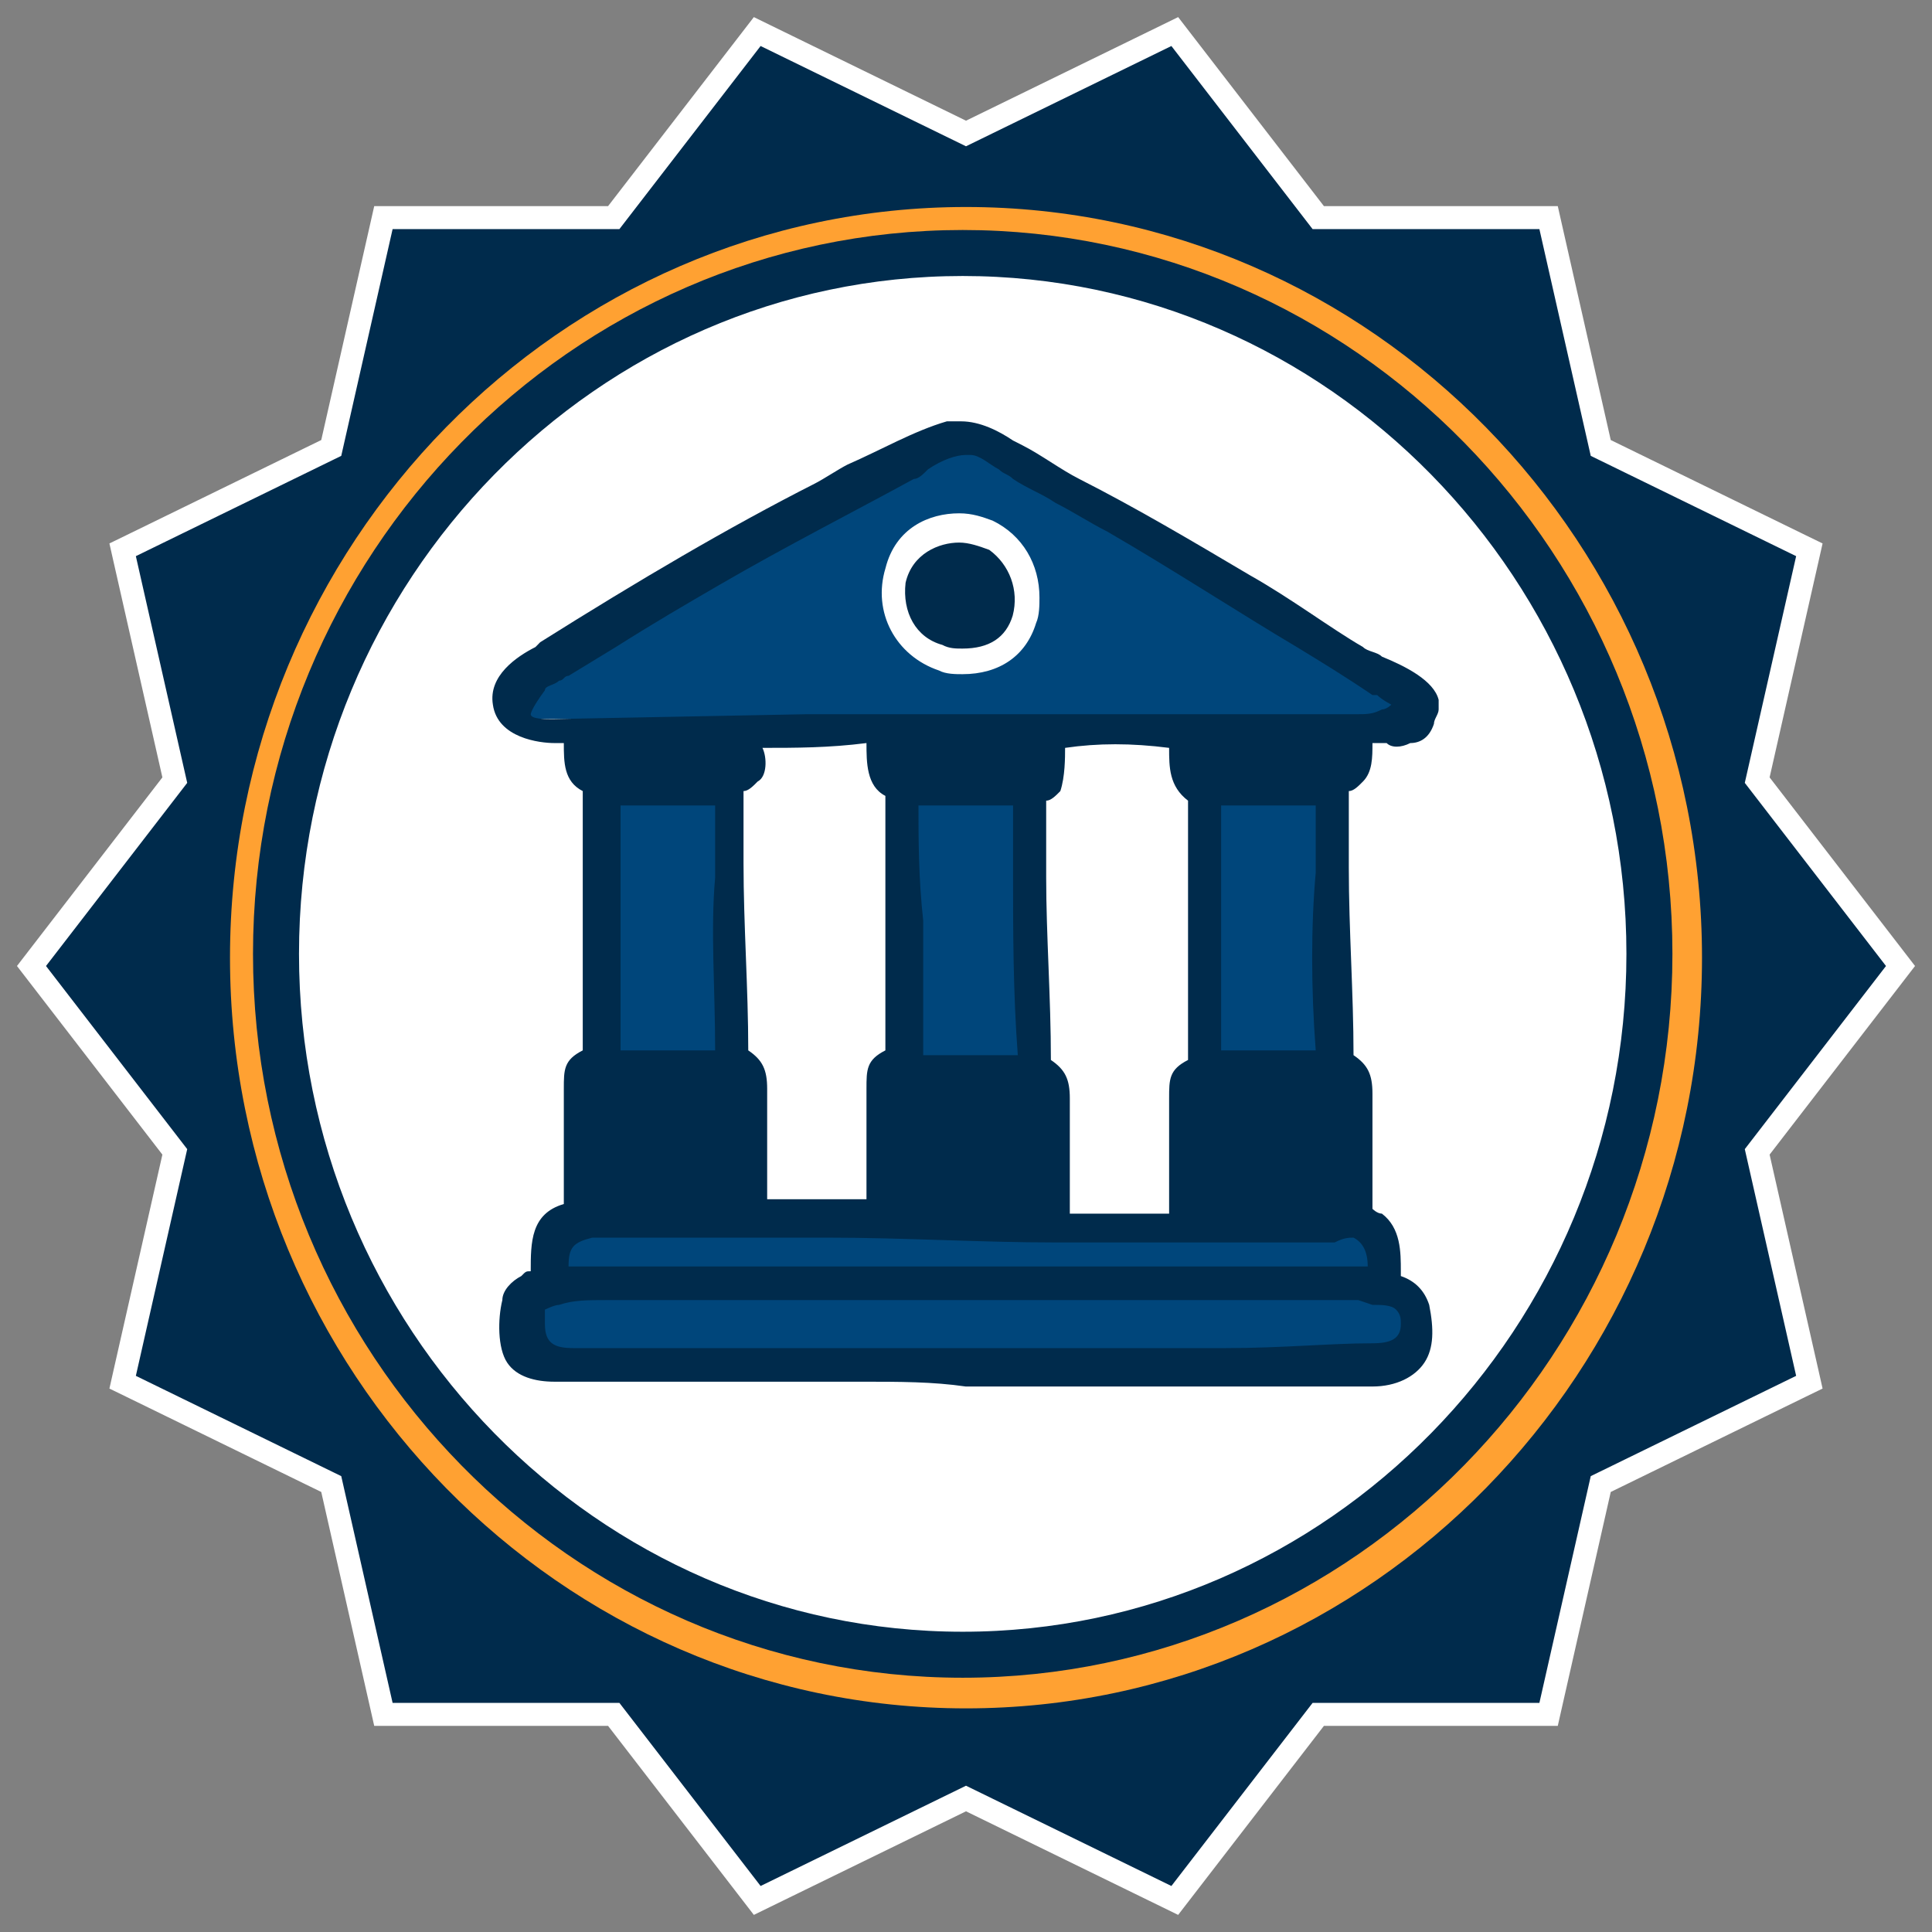 <svg width="84" height="84" viewBox="0 0 84 84" fill="none" xmlns="http://www.w3.org/2000/svg">
<rect x="0" y="0" width="84" height="84" fill="#808080" stroke="none"/>
<path d="M82.396 42.305L82.631 42L82.396 41.695L76.4 33.919L78.581 24.291L78.668 23.904L78.312 23.731L69.598 19.476L67.418 9.852L67.33 9.462H66.93H57.316L51.326 1.695L51.077 1.372L50.711 1.551L42 5.804L33.289 1.551L32.923 1.372L32.674 1.695L26.684 9.462H17.07H16.67L16.582 9.852L14.402 19.476L5.688 23.731L5.332 23.904L5.419 24.291L7.6 33.919L1.604 41.695L1.369 42L1.604 42.305L7.6 50.081L5.419 59.709L5.332 60.096L5.688 60.269L14.402 64.524L16.582 74.148L16.67 74.538H17.07H26.684L32.674 82.305L32.923 82.628L33.289 82.449L42 78.196L50.711 82.449L51.077 82.628L51.326 82.305L57.316 74.538H66.93H67.33L67.418 74.148L69.598 64.524L78.312 60.269L78.668 60.096L78.581 59.709L76.4 50.081L82.396 42.305ZM42 66.903C28.517 66.903 17.57 55.761 17.57 42C17.57 28.239 28.517 17.097 42 17.097C55.483 17.097 66.43 28.239 66.43 42C66.43 55.761 55.483 66.903 42 66.903Z" fill="#002B4C" stroke="white"/>
<path d="M42 74.277C24.38 74.277 10 59.61 10 41.638C10 23.667 24.38 9 42 9C59.62 9 74 23.667 74 41.638C74 59.61 59.62 74.277 42 74.277Z" fill="#FFA132"/>
<path d="M42 72C25.481 72 12 58.294 12 41.5C12 24.706 25.481 11 42 11C58.519 11 72 24.706 72 41.5C72 58.294 58.519 72 42 72Z" fill="white"/>
<path d="M41.857 71.945C25.437 71.945 12 58.269 12 41.473C12 24.676 25.437 11 41.857 11C58.277 11 71.714 24.676 71.714 41.473C71.714 58.269 58.277 71.945 41.857 71.945Z" stroke="#002B4C" stroke-width="2"/>
<rect x="25" y="32" width="7" height="2" fill="#002B4C"/>
<rect x="39" y="32" width="7" height="2" fill="#002B4C"/>
<rect x="52" y="32" width="7" height="2" fill="#002B4C"/>
<rect x="52" y="47" width="7" height="6" fill="#002B4C"/>
<rect x="38" y="47" width="7" height="6" fill="#002B4C"/>
<rect x="25" y="47" width="7" height="6" fill="#002B4C"/>
<rect x="26" y="34" width="6" height="12" fill="#00467B"/>
<rect x="39" y="34" width="6" height="12" fill="#00467B"/>
<rect x="52" y="34" width="6" height="12" fill="#00467B"/>
<rect x="24" y="53" width="36" height="3" fill="#00467B"/>
<rect x="23" y="56" width="38" height="3" fill="#00467B"/>
<path d="M42 18.5L61.919 31.25H22.081L24 28.5L42 18.5Z" fill="#00467B"/>
<path d="M61.317 32.307C61.728 32.307 62.139 32.098 62.345 31.472C62.345 31.263 62.55 31.054 62.55 30.846C62.55 30.637 62.55 30.637 62.55 30.428C62.345 29.593 61.111 28.967 60.083 28.549C59.877 28.34 59.466 28.34 59.261 28.132C57.822 27.297 56.177 26.044 54.326 25C51.859 23.539 49.392 22.077 46.925 20.825C46.102 20.407 45.28 19.781 44.458 19.363L44.046 19.154C43.429 18.737 42.607 18.319 41.785 18.319C41.579 18.319 41.374 18.319 41.168 18.319C39.729 18.737 38.289 19.572 36.85 20.198C36.439 20.407 35.822 20.825 35.411 21.033C31.71 22.912 27.804 25.209 23.486 27.923L23.281 28.132C22.458 28.549 21.225 29.384 21.43 30.637C21.636 32.098 23.486 32.307 24.103 32.307H24.514C24.514 33.142 24.514 33.977 25.337 34.395C25.337 36.065 25.337 37.735 25.337 39.405C25.337 41.284 25.337 43.581 25.337 45.669C24.514 46.086 24.514 46.504 24.514 47.339C24.514 48.591 24.514 50.053 24.514 51.306V51.514C24.514 51.723 24.514 52.141 24.514 52.349C23.075 52.767 23.075 54.02 23.075 55.272C22.869 55.272 22.869 55.272 22.664 55.481C22.253 55.69 21.841 56.107 21.841 56.525C21.636 57.36 21.636 58.613 22.047 59.239C22.458 59.865 23.281 60.074 24.103 60.074H24.309C24.72 60.074 25.131 60.074 25.748 60.074C26.365 60.074 27.187 60.074 27.804 60.074C28.421 60.074 29.038 60.074 29.449 60.074C30.682 60.074 31.71 60.074 32.944 60.074H33.15C34.589 60.074 36.028 60.074 37.467 60.074C39.112 60.074 40.551 60.074 41.99 60.283C43.635 60.283 45.486 60.283 47.13 60.283C49.186 60.283 51.242 60.283 53.504 60.283C55.766 60.283 57.822 60.283 59.672 60.283C60.7 60.283 61.522 59.865 61.934 59.239C62.345 58.613 62.345 57.778 62.139 56.734C61.934 56.107 61.522 55.69 60.906 55.481V55.272C60.906 54.437 60.906 53.393 60.083 52.767C59.877 52.767 59.672 52.558 59.672 52.558C59.672 52.141 59.672 51.723 59.672 51.306C59.672 50.053 59.672 48.8 59.672 47.548C59.672 46.712 59.466 46.295 58.849 45.877C58.849 43.163 58.644 40.449 58.644 37.735V34.395C58.85 34.395 59.055 34.186 59.261 33.977C59.672 33.56 59.672 32.933 59.672 32.307C59.878 32.307 60.083 32.307 60.289 32.307C60.494 32.516 60.906 32.516 61.317 32.307ZM59.672 56.734C60.083 56.734 60.494 56.734 60.7 56.942C60.906 57.151 60.906 57.36 60.906 57.569C60.906 58.195 60.494 58.404 59.672 58.404C57.822 58.404 55.766 58.613 53.298 58.613C51.448 58.613 49.597 58.613 47.747 58.613C46.102 58.613 44.252 58.613 42.401 58.613C41.373 58.613 40.346 58.613 39.318 58.613C38.289 58.613 37.056 58.613 36.028 58.613C34.589 58.613 33.15 58.613 31.505 58.613C29.654 58.613 27.804 58.613 26.159 58.613C25.953 58.613 25.748 58.613 25.542 58.613C25.337 58.613 25.131 58.613 24.925 58.613C24.103 58.613 23.692 58.404 23.692 57.569C23.692 57.36 23.692 56.942 23.692 56.942C23.692 56.942 24.103 56.734 24.309 56.734C24.925 56.525 25.542 56.525 26.365 56.525H26.776C27.804 56.525 28.832 56.525 29.654 56.525C30.477 56.525 31.299 56.525 32.121 56.525C33.972 56.525 35.822 56.525 37.878 56.525C39.729 56.525 41.579 56.525 43.429 56.525C46.925 56.525 50.626 56.525 54.943 56.525C54.943 56.525 58.438 56.525 59.055 56.525L59.672 56.734ZM58.849 53.811C59.261 54.02 59.466 54.437 59.466 55.063C59.055 55.063 58.438 55.063 58.027 55.063C57.616 55.063 57.41 55.063 56.999 55.063H56.794C55.766 55.063 54.532 55.063 53.093 55.063C51.654 55.063 50.214 55.063 48.775 55.063C47.541 55.063 46.308 55.063 45.074 55.063H44.458C42.813 55.063 40.962 55.063 39.318 55.063C37.673 55.063 35.822 55.063 34.178 55.063H33.15C32.327 55.063 31.71 55.063 30.888 55.063C29.86 55.063 28.832 55.063 28.009 55.063C27.804 55.063 27.598 55.063 27.187 55.063C26.57 55.063 25.542 55.063 24.72 55.063C24.72 54.228 24.925 54.02 25.748 53.811C25.953 53.811 26.365 53.811 26.982 53.811C27.187 53.811 27.393 53.811 27.598 53.811C28.009 53.811 28.215 53.811 28.421 53.811C29.038 53.811 29.654 53.811 30.477 53.811C31.71 53.811 32.944 53.811 33.972 53.811H36.028C39.318 53.811 42.607 54.02 45.897 54.02H46.308C47.542 54.02 48.775 54.02 50.214 54.02C51.242 54.02 52.27 54.02 53.504 54.02H53.709C54.121 54.02 54.532 54.02 54.943 54.02C55.354 54.02 55.766 54.02 56.382 54.02C56.588 54.02 56.794 54.02 57.205 54.02C57.41 54.02 57.822 54.02 58.027 54.02C58.438 53.811 58.644 53.811 58.849 53.811ZM26.365 47.339C26.365 47.339 26.57 47.339 26.776 47.339C26.982 47.339 26.981 47.339 27.187 47.339C27.393 47.339 27.393 47.339 27.598 47.339C28.009 47.339 28.626 47.339 29.243 47.339C29.449 47.339 29.654 47.339 30.066 47.339C30.477 47.339 30.888 47.339 31.299 47.339C31.505 47.339 31.71 47.339 31.71 47.339C32.121 47.548 31.916 48.174 31.916 48.591C31.916 48.8 31.916 48.8 31.916 49.009C31.916 49.844 31.916 50.888 31.916 51.723V52.349H31.093C30.682 52.349 30.066 52.349 29.449 52.349C28.832 52.349 28.009 52.349 27.393 52.349C26.776 52.349 26.365 52.349 25.953 52.349C25.953 51.306 25.953 50.053 25.953 49.009V48.8C25.953 48.591 25.953 48.591 25.953 48.383C25.953 47.756 25.953 47.339 26.365 47.339ZM30.271 33.351C30.065 33.351 29.86 33.351 29.654 33.351C29.449 33.351 29.243 33.351 29.243 33.351H28.626C28.009 33.351 27.598 33.351 26.982 33.351C26.159 33.351 25.953 33.142 25.953 32.516C27.804 32.516 29.654 32.516 31.71 32.516C31.71 32.933 31.71 33.142 31.505 33.351C31.299 33.351 30.477 33.351 30.271 33.351ZM31.093 45.669C30.888 45.669 30.682 45.669 30.477 45.669C30.271 45.669 29.86 45.669 29.654 45.669H29.449C29.243 45.669 28.832 45.669 28.626 45.669C28.215 45.669 27.804 45.669 27.598 45.669C27.393 45.669 27.187 45.669 26.982 45.669C26.982 43.581 26.982 41.702 26.982 39.823C26.982 38.361 26.982 36.691 26.982 35.021C27.187 35.021 27.187 35.021 27.393 35.021C28.009 35.021 28.421 35.021 29.038 35.021C29.449 35.021 29.654 35.021 29.86 35.021H30.271C30.477 35.021 30.682 35.021 31.093 35.021V38.153C30.888 40.449 31.093 42.955 31.093 45.669ZM33.15 32.516C34.589 32.516 36.028 32.516 37.673 32.307C37.673 33.142 37.673 34.186 38.495 34.604C38.495 36.274 38.495 37.944 38.495 39.614C38.495 41.702 38.495 43.79 38.495 45.669C37.673 46.086 37.673 46.504 37.673 47.339C37.673 48.591 37.673 50.053 37.673 51.306V51.514C37.673 51.723 37.673 51.932 37.673 52.141C36.233 52.141 34.794 52.141 33.355 52.141C33.355 51.723 33.355 51.514 33.355 51.097C33.355 49.844 33.355 48.591 33.355 47.339C33.355 46.504 33.15 46.086 32.533 45.669C32.533 42.955 32.327 40.24 32.327 37.526V34.395C32.533 34.395 32.738 34.186 32.944 33.977C33.355 33.769 33.355 32.933 33.15 32.516ZM39.318 47.339C39.318 47.339 39.523 47.339 39.729 47.339C39.934 47.339 39.934 47.339 40.14 47.339C40.346 47.339 40.345 47.339 40.551 47.339C40.962 47.339 41.579 47.339 42.196 47.339C42.402 47.339 42.607 47.339 43.018 47.339C43.429 47.339 43.841 47.339 44.252 47.339C44.458 47.339 44.663 47.339 44.663 47.339C45.074 47.548 44.869 48.174 44.869 48.591C44.869 48.8 44.869 48.8 44.869 49.009C44.869 49.844 44.869 50.888 44.869 51.723V52.558C42.813 52.558 40.962 52.558 39.112 52.558C39.112 51.514 39.112 50.47 39.112 49.426V49.009C39.112 48.8 39.112 48.8 39.112 48.591C39.112 47.756 39.112 47.339 39.318 47.339ZM39.934 35.021C40.14 35.021 40.14 35.021 40.346 35.021C40.962 35.021 41.373 35.021 41.99 35.021C42.401 35.021 42.607 35.021 42.813 35.021H43.224C43.43 35.021 43.635 35.021 44.046 35.021V37.944C44.046 40.449 44.046 43.163 44.252 45.877C44.046 45.877 43.841 45.877 43.635 45.877C43.429 45.877 43.018 45.877 42.813 45.877H42.607C42.401 45.877 41.99 45.877 41.785 45.877C41.373 45.877 40.962 45.877 40.757 45.877C40.551 45.877 40.346 45.877 40.14 45.877C40.14 43.998 40.14 41.911 40.14 40.032C39.934 38.153 39.934 36.483 39.934 35.021ZM43.429 33.351C43.224 33.351 43.018 33.351 42.813 33.351C42.607 33.351 42.401 33.351 42.401 33.351H41.785C41.168 33.351 40.757 33.351 40.14 33.351C39.729 33.351 39.318 33.351 39.318 33.142C39.112 32.933 39.112 32.725 39.112 32.307C40.757 32.307 42.196 32.307 43.841 32.307H44.869C44.869 32.725 44.869 33.142 44.663 33.142C44.252 33.351 43.635 33.351 43.429 33.351ZM46.308 32.516C47.747 32.307 49.186 32.307 50.831 32.516C50.831 33.351 50.831 34.186 51.654 34.812C51.654 36.483 51.654 38.153 51.654 39.823C51.654 41.702 51.654 43.998 51.654 46.086C50.831 46.504 50.831 46.921 50.831 47.756C50.831 49.009 50.831 50.47 50.831 51.723C50.831 51.932 50.831 52.349 50.831 52.767H50.42C49.186 52.767 47.953 52.767 46.719 52.767H46.514C46.514 52.349 46.514 51.932 46.514 51.514C46.514 50.262 46.514 49.009 46.514 47.756C46.514 46.921 46.308 46.504 45.691 46.086C45.691 43.372 45.486 40.658 45.486 38.153V34.812C45.691 34.812 45.897 34.604 46.102 34.395C46.308 33.769 46.308 32.933 46.308 32.516ZM56.382 33.351C56.177 33.351 55.971 33.351 55.766 33.351C55.56 33.351 55.354 33.351 55.354 33.351H54.737C54.121 33.351 53.71 33.351 53.093 33.351C52.476 33.351 52.27 33.142 52.27 33.142C52.27 32.933 52.065 32.725 52.065 32.307H52.681C53.298 32.307 53.709 32.307 54.326 32.307C55.354 32.307 56.382 32.307 57.205 32.307H57.822C57.822 32.725 57.822 32.933 57.616 33.142C57.41 33.351 56.588 33.351 56.382 33.351ZM57.205 45.669C56.999 45.669 56.794 45.669 56.588 45.669C56.382 45.669 55.971 45.669 55.766 45.669H55.56C55.354 45.669 54.943 45.669 54.737 45.669C54.326 45.669 53.915 45.669 53.709 45.669C53.504 45.669 53.298 45.669 53.093 45.669C53.093 43.79 53.093 41.702 53.093 39.823C53.093 38.361 53.093 36.691 53.093 35.021C53.298 35.021 53.298 35.021 53.504 35.021C54.121 35.021 54.532 35.021 55.149 35.021C55.56 35.021 55.766 35.021 55.971 35.021H56.382C56.588 35.021 56.794 35.021 57.205 35.021V37.944C56.999 40.24 56.999 42.955 57.205 45.669ZM52.476 47.339C52.476 47.339 52.681 47.339 52.887 47.339C53.093 47.339 53.093 47.339 53.298 47.339C53.504 47.339 53.504 47.339 53.709 47.339C54.121 47.339 54.737 47.339 55.354 47.339C55.56 47.339 55.766 47.339 56.177 47.339C56.588 47.339 56.999 47.339 57.41 47.339C57.616 47.339 57.822 47.339 57.822 47.339C58.233 47.548 58.027 48.174 58.027 48.591C58.027 48.8 58.027 48.8 58.027 49.009C58.027 49.844 58.027 50.679 58.027 51.723V52.558C57.616 52.558 56.999 52.558 56.588 52.558C56.177 52.558 55.766 52.558 55.354 52.558C54.943 52.558 54.532 52.558 54.121 52.558C53.504 52.558 53.093 52.558 52.27 52.558C52.27 51.514 52.27 50.47 52.27 49.426V49.009C52.27 48.8 52.27 48.8 52.27 48.591C52.065 47.756 52.065 47.339 52.476 47.339ZM58.849 31.054C58.438 31.054 58.027 31.054 57.616 31.054C57.205 31.054 56.999 31.054 56.588 31.054C54.738 31.054 52.887 31.054 51.037 31.054C49.186 31.054 47.13 31.054 45.28 31.054H44.663C41.373 31.054 38.084 31.054 35 31.054L24.103 31.263H23.898C23.692 31.263 23.075 31.263 23.075 31.054C23.075 31.054 23.075 30.846 23.692 30.011C23.692 29.802 24.103 29.802 24.309 29.593C24.514 29.593 24.514 29.384 24.72 29.384L26.776 28.132C28.421 27.088 29.86 26.253 31.299 25.418C34.177 23.747 37.056 22.286 39.729 20.825C39.934 20.825 40.14 20.616 40.346 20.407C40.962 19.989 41.579 19.781 41.99 19.781H42.196C42.607 19.781 43.018 20.198 43.429 20.407C43.635 20.616 43.841 20.616 44.046 20.825C44.663 21.242 45.28 21.451 45.897 21.868C46.719 22.286 47.336 22.703 48.158 23.121C51.037 24.791 53.915 26.67 56.382 28.132C57.41 28.758 58.438 29.384 59.672 30.219H59.877C60.083 30.428 60.494 30.637 60.494 30.637C60.494 30.637 60.289 30.846 60.083 30.846C59.672 31.054 59.466 31.054 58.849 31.054Z" fill="#002B4C"/>
<circle cx="42" cy="26" r="3" fill="#002B4C"/>
<path d="M43.157 22.636C42.72 22.477 42.283 22.318 41.701 22.318C40.392 22.318 38.937 22.954 38.5 24.702C37.918 26.61 38.937 28.517 40.828 29.153C41.119 29.312 41.556 29.312 41.847 29.312C43.447 29.312 44.612 28.517 45.048 27.087C45.194 26.769 45.194 26.292 45.194 25.974C45.194 24.543 44.466 23.272 43.157 22.636ZM41.701 23.59C42.138 23.59 42.574 23.748 43.011 23.907C43.884 24.543 44.321 25.656 44.03 26.768C43.739 27.722 43.011 28.199 41.847 28.199C41.556 28.199 41.265 28.199 40.974 28.04C39.81 27.722 39.227 26.61 39.373 25.338C39.664 24.066 40.828 23.59 41.701 23.59Z" fill="white"/>
</svg>
